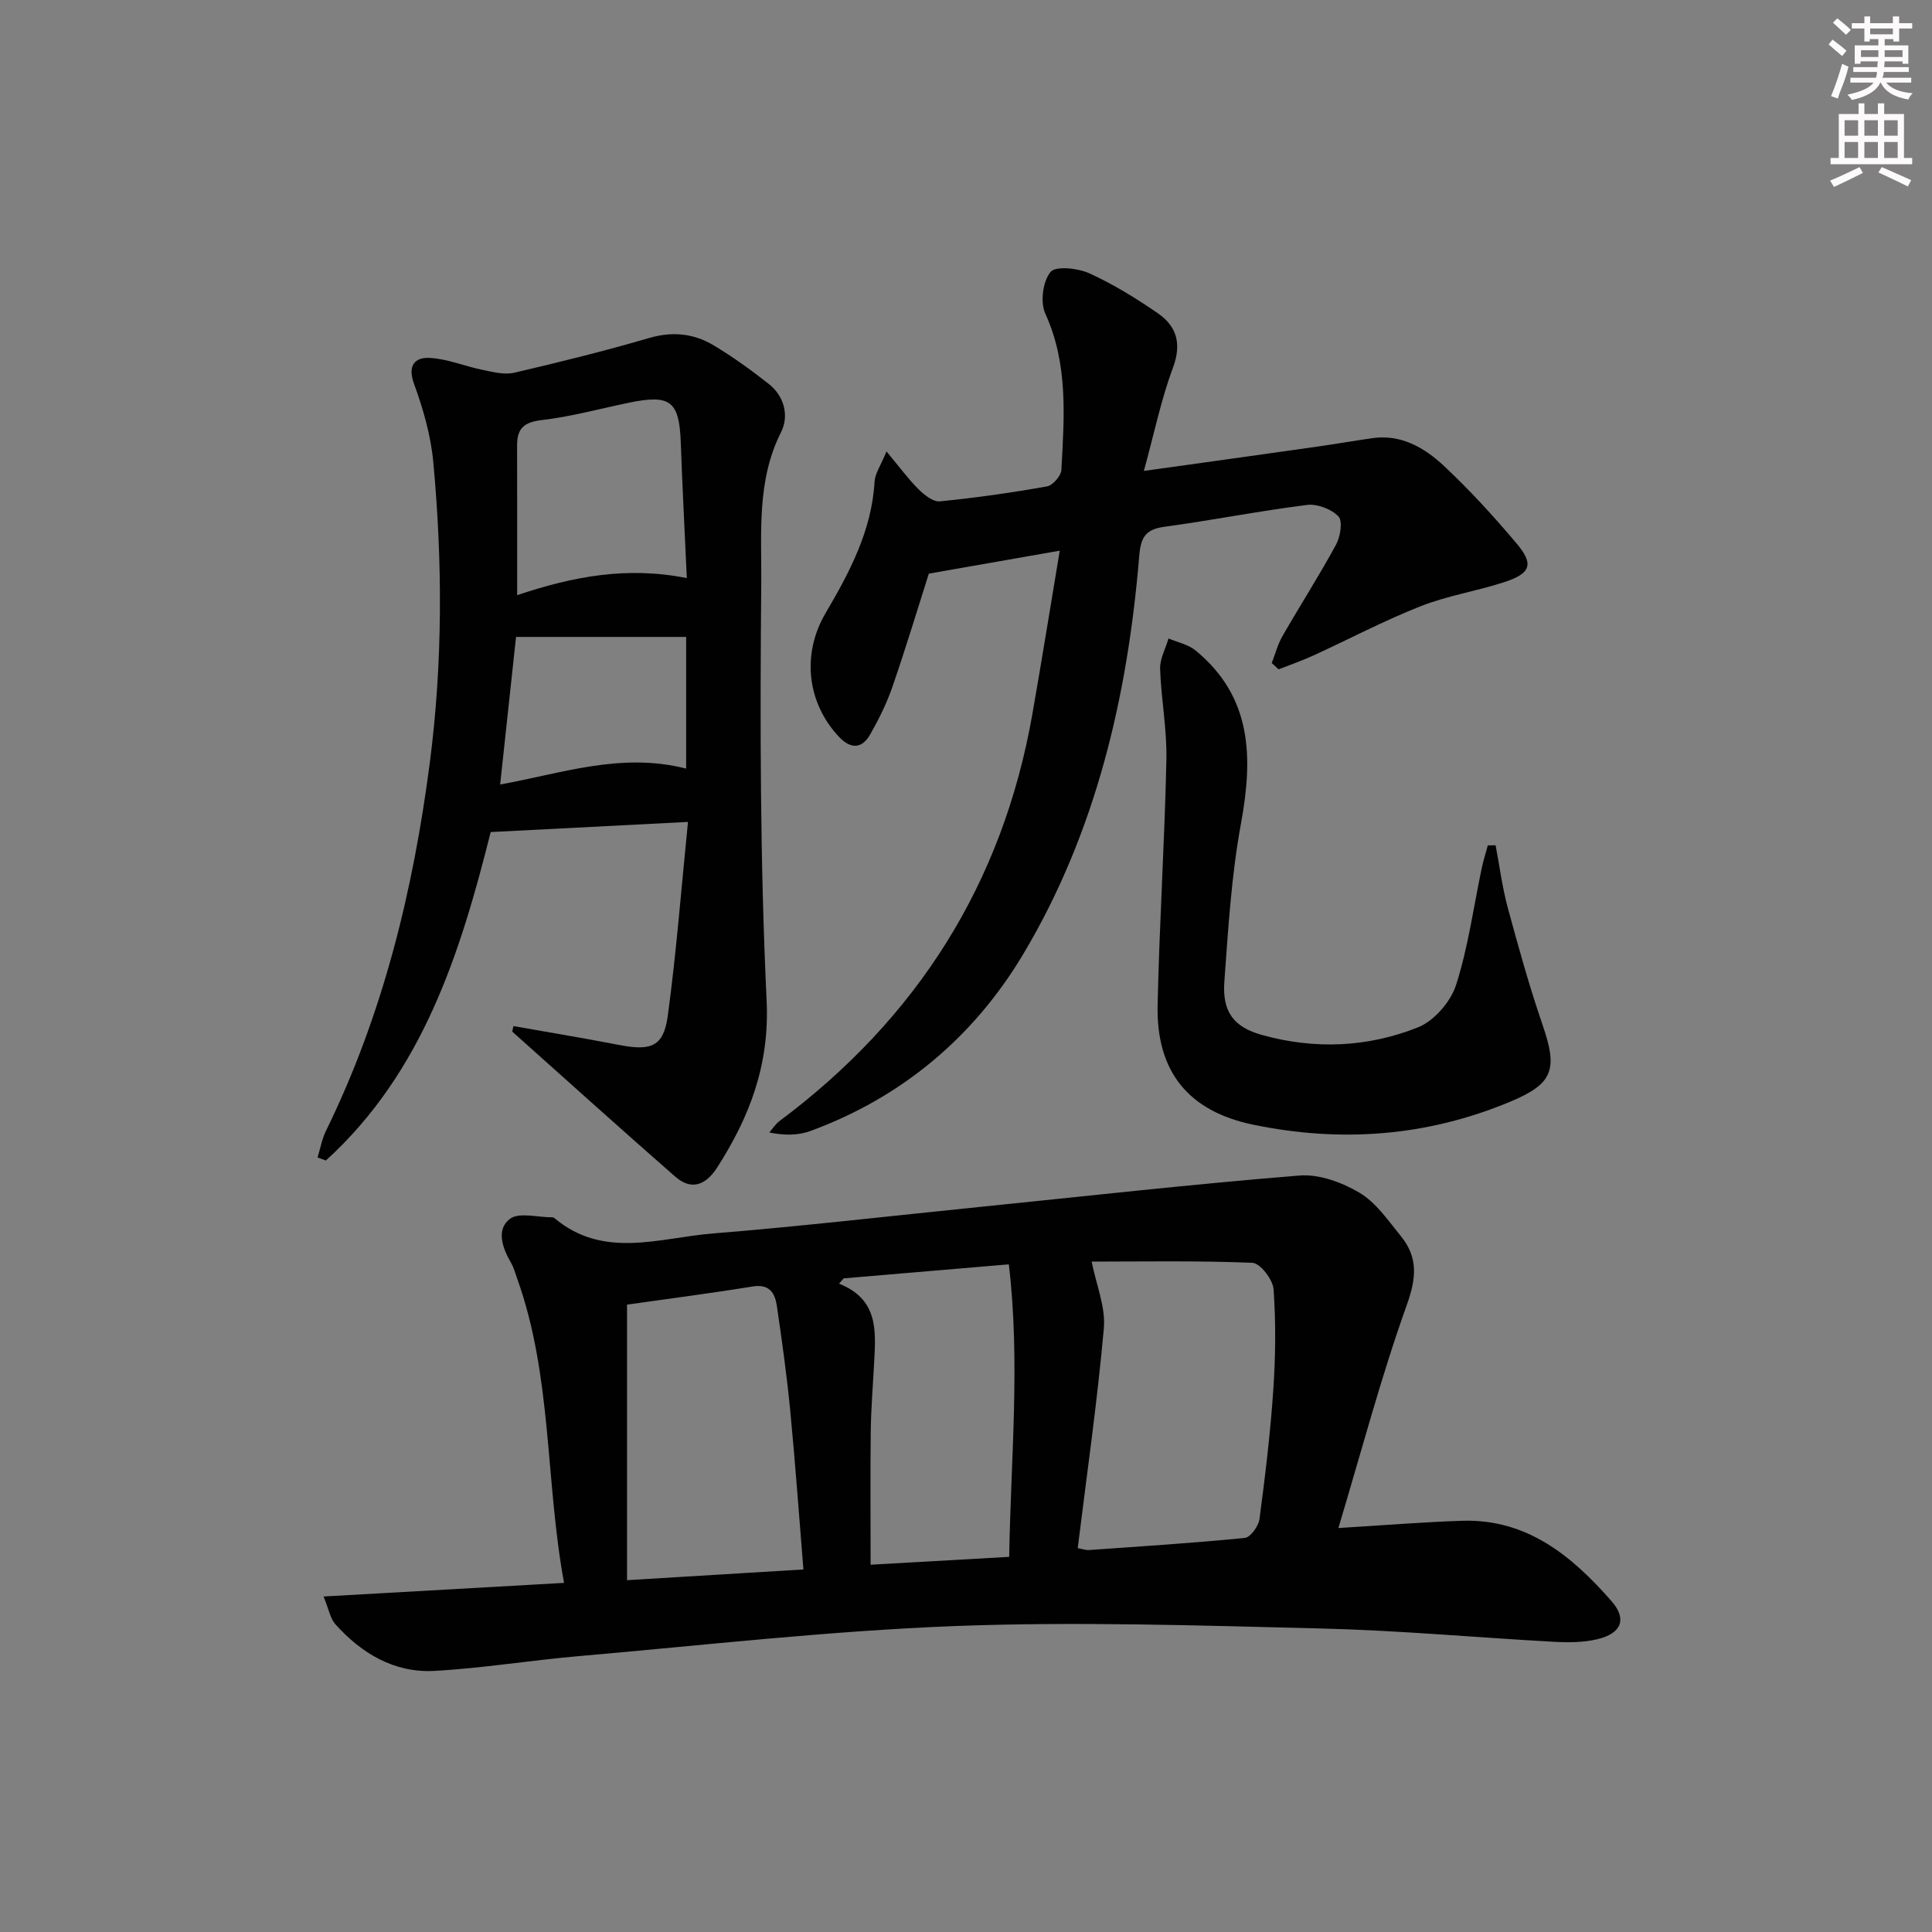 <svg enable-background="new 0 0 400 400" viewBox="0 0 400 400" xmlns="http://www.w3.org/2000/svg"><rect x="0" y="0" width="400" height="400" fill="#808080" stroke="none"/><g fill="#010102"><path d="m277.1 316.36c9.48-.57 17.55-1.24 25.64-1.5 13.44-.42 22.74 7.32 30.91 16.64 3.28 3.74 2.03 6.71-2.97 7.89-2.85.67-5.93.69-8.89.53-16.1-.88-32.18-2.37-48.29-2.76-25.29-.62-50.63-1.46-75.88-.5-26.03 1-51.99 3.98-77.97 6.24-9.92.86-19.79 2.5-29.72 3.04-8.29.45-15.07-3.6-20.51-9.68-1.05-1.18-1.33-3.05-2.43-5.72 17.08-.97 33.09-1.88 49.79-2.82-3.89-21.14-2.43-42.71-9.71-63.02-.39-1.1-.69-2.26-1.27-3.25-1.79-3.06-3.11-6.89-.25-9.08 1.89-1.45 5.77-.32 8.75-.34.16 0 .35.05.47.15 10.18 8.59 21.76 4.09 32.79 3.2 18.37-1.49 36.69-3.61 55.03-5.47 22.14-2.25 44.27-4.74 66.45-6.53 4.07-.33 8.82 1.42 12.44 3.57 3.42 2.04 5.93 5.75 8.55 8.97 3.58 4.4 3.24 8.68 1.23 14.26-5.33 14.9-9.38 30.26-14.16 46.18zm-53.97 4.17c1.03.18 1.67.43 2.28.39 10.78-.76 21.57-1.44 32.32-2.51 1.17-.12 2.83-2.44 3.03-3.9 1.18-8.88 2.26-17.8 2.86-26.73.47-6.93.55-13.93.06-20.85-.14-2-2.77-5.41-4.38-5.48-11.49-.47-23.01-.25-33.28-.25.95 4.83 2.91 9.42 2.52 13.81-1.35 15.14-3.52 30.23-5.41 45.52zm-93.31-50.42v57.05c12.66-.77 24.5-1.49 36.52-2.22-.93-11.36-1.69-22.13-2.73-32.86-.7-7.26-1.71-14.49-2.77-21.7-.39-2.64-1.5-4.59-4.99-4.03-8.81 1.43-17.66 2.57-26.03 3.76zm79.12 52.22c.35-20.55 2.32-40.36-.07-60.56-11.97 1.01-23.08 1.96-34.19 2.9-.32.37-.64.73-.96 1.1 8.14 3.24 7.61 9.74 7.27 16.18-.25 4.81-.65 9.61-.71 14.42-.11 9.09-.03 18.18-.03 27.59 9.65-.55 18.89-1.07 28.69-1.63z"/><path d="m106.3 212.44c7.3 1.29 14.62 2.5 21.9 3.91 6.59 1.28 9.19.33 10.05-5.99 1.78-13.09 2.79-26.29 4.19-40.19-14.2.73-27.25 1.4-40.85 2.1-6.29 25.1-14.07 49.76-34.12 68-.57-.21-1.14-.42-1.72-.63.57-1.84.9-3.79 1.73-5.49 11.82-24.12 18.07-49.77 21.51-76.26 2.68-20.73 2.64-41.48.72-62.22-.51-5.5-2.1-11.02-4-16.23-1.4-3.84.27-5.48 3.19-5.34 3.7.17 7.32 1.73 11.01 2.48 2.15.44 4.52 1.06 6.55.59 9.37-2.18 18.71-4.5 27.94-7.19 4.85-1.42 9.27-.94 13.39 1.54 3.97 2.38 7.76 5.12 11.4 7.99 3.25 2.57 4.19 6.66 2.52 9.96-5.08 10.06-4.01 20.89-4.1 31.34-.26 28.79-.25 57.61 1.11 86.35.63 13.25-3.48 24-10.21 34.52-2.26 3.54-5.24 4.96-8.69 1.95-11.34-9.92-22.53-20.02-33.77-30.05.08-.39.17-.77.25-1.14zm.77-89.22c11.62-3.89 22.76-6 35.13-3.53-.43-9.47-.92-18.72-1.25-27.98-.3-8.67-2.11-10.13-10.8-8.32-6.01 1.25-11.97 2.89-18.04 3.59-3.65.42-5.06 1.78-5.05 5.19.02 10.13.01 20.27.01 31.05zm34.99 8.65c-11.94 0-23.51 0-35.22 0-1.14 10.57-2.2 20.39-3.29 30.55 12.76-2.29 25.04-6.73 38.51-3.29 0-9.34 0-18.41 0-27.26z"/><path d="m263.3 137.27c.73-1.87 1.24-3.87 2.23-5.59 3.65-6.35 7.61-12.52 11.1-18.95.89-1.65 1.4-4.86.47-5.82-1.46-1.52-4.38-2.63-6.48-2.37-9.87 1.24-19.65 3.18-29.51 4.52-3.88.53-4.91 2.09-5.24 5.99-2.4 29.1-8.96 57.25-24.02 82.49-10.18 17.07-25.07 29.66-44.09 36.63-2.51.92-5.35.93-8.49.3.7-.8 1.29-1.76 2.13-2.38 28.48-21.25 46.2-49.19 52.35-84.3 1.94-11.06 3.72-22.15 5.66-33.78-9.47 1.66-17.94 3.15-27.11 4.76-2.23 7.01-4.71 15.24-7.51 23.36-1.18 3.44-2.83 6.76-4.63 9.93-1.71 3-4.03 3.07-6.46.49-6.73-7.16-7.68-17.26-2.78-25.6 4.97-8.45 9.57-17.09 10.15-27.24.09-1.65 1.24-3.24 2.47-6.24 2.69 3.22 4.48 5.68 6.61 7.8 1.19 1.18 3.03 2.67 4.43 2.53 7.43-.73 14.84-1.79 22.2-3.1 1.2-.21 2.91-2.19 2.97-3.43.58-10.92 1.46-21.83-3.33-32.34-1.08-2.36-.52-6.67 1.08-8.62 1.07-1.3 5.65-.8 8.04.28 4.96 2.25 9.68 5.17 14.18 8.27 3.94 2.72 4.97 6.33 3.12 11.3-2.45 6.57-3.87 13.53-6.01 21.34 13.04-1.82 24.5-3.41 35.95-5.04 3.78-.54 7.54-1.2 11.32-1.74 6.02-.87 10.85 2 14.87 5.76 5.33 4.99 10.29 10.42 15 16.01 3.69 4.37 2.98 6.26-2.69 8.09-5.68 1.83-11.68 2.77-17.2 4.95-7.55 2.98-14.77 6.8-22.17 10.19-2.34 1.07-4.79 1.92-7.19 2.86-.45-.43-.94-.87-1.42-1.31z"/><path d="m309.65 175.01c.82 4.3 1.37 8.68 2.51 12.89 2.21 8.16 4.47 16.32 7.22 24.31 3.18 9.24 2.19 12.16-6.67 15.87-17.25 7.22-35.08 8.54-53.27 4.77-13.38-2.77-20.05-10.98-19.77-24.68.36-16.96 1.46-33.9 1.82-50.85.14-6.27-1.09-12.56-1.3-18.85-.07-2.07 1.13-4.18 1.74-6.28 1.88.8 4.07 1.23 5.58 2.47 11.78 9.66 11.93 22.19 9.41 35.91-1.98 10.74-2.63 21.74-3.43 32.66-.46 6.27 1.94 9.43 7.83 11.06 10.89 3.03 21.89 2.56 32.28-1.6 3.33-1.33 6.74-5.28 7.86-8.76 2.52-7.84 3.62-16.14 5.33-24.25.33-1.57.83-3.11 1.25-4.66.54 0 1.07-.01 1.61-.01z"/></g><path d="m378.6 9.2.8-1c.9.7 1.9 1.4 2.9 2.3l-.9 1.1c-1.1-.9-2-1.7-2.8-2.4zm.5 10.7c.9-2.1 1.6-4.3 2.3-6.7.4.2.8.4 1.3.6-.7 3.1-1.5 4.3-2.2 6.6zm.4-15.2.9-.9c1 .8 2 1.6 2.8 2.4l-1 1c-1-.9-1.9-1.8-2.7-2.5zm12.5-1.3h1.2v1.4h2.7v1.1h-2.7v2.7h-1.2v-.5h-1.8v1.3h4.9v3.8h-1.2v-.5h-3.7c0 .4-.1.9-.1 1.2h5.1v1h-5.2c0 .5-.1.9-.3 1.2h6v1h-5.2c1.1 1.3 2.9 2 5.5 2.2-.4.4-.7.8-.9 1.3-2.9-.5-4.8-1.6-5.7-3.5h-.1c-.8 1.7-2.7 2.9-5.9 3.6-.2-.4-.6-.8-.9-1.1 2.8-.6 4.6-1.4 5.4-2.5h-4.8v-1h5.3c.1-.3.2-.7.2-1.2h-4.9v-1h5c0-.4 0-.8.1-1.2h-3.6v.5h-1.2v-3.8h4.9v-1.3h-1.8v.5h-1.1v-2.7h-2.6v-1.1h2.6v-1.4h1.2v1.4h4.7v-1.4zm-6.7 8.4h3.6c0-.4 0-.9 0-1.4h-3.6zm1.9-4.7h4.7v-1.2h-4.7zm6.7 3.3h-3.7v1.4h3.7z" fill="#fcfafa"/><path d="m384.7 21.4h1.3v2.2h2.8v-2.2h1.3v2.2h4.1v9.1h1.7v1.3h-16.9v-1.3h1.7v-9.1h4.1v-2.2zm.3 13.2.7 1.2c-1.8.9-3.8 1.9-6 2.9-.2-.4-.5-.8-.8-1.3 2.4-1 4.4-2 6.1-2.8zm-3.1-6.5h2.8v-3.2h-2.8zm0 4.6h2.8v-3.3h-2.8v3.2zm4.1-4.6h2.8v-3.2h-2.8zm0 4.6h2.8v-3.3h-2.8zm3.6 1.9c2.1.9 4.1 1.8 6.1 2.7l-.7 1.3c-2.2-1.1-4.2-2-6.1-2.9zm3.3-9.7h-2.8v3.2h2.8zm-2.8 7.8h2.8v-3.3h-2.8z" fill="#fcfafa"/></svg>